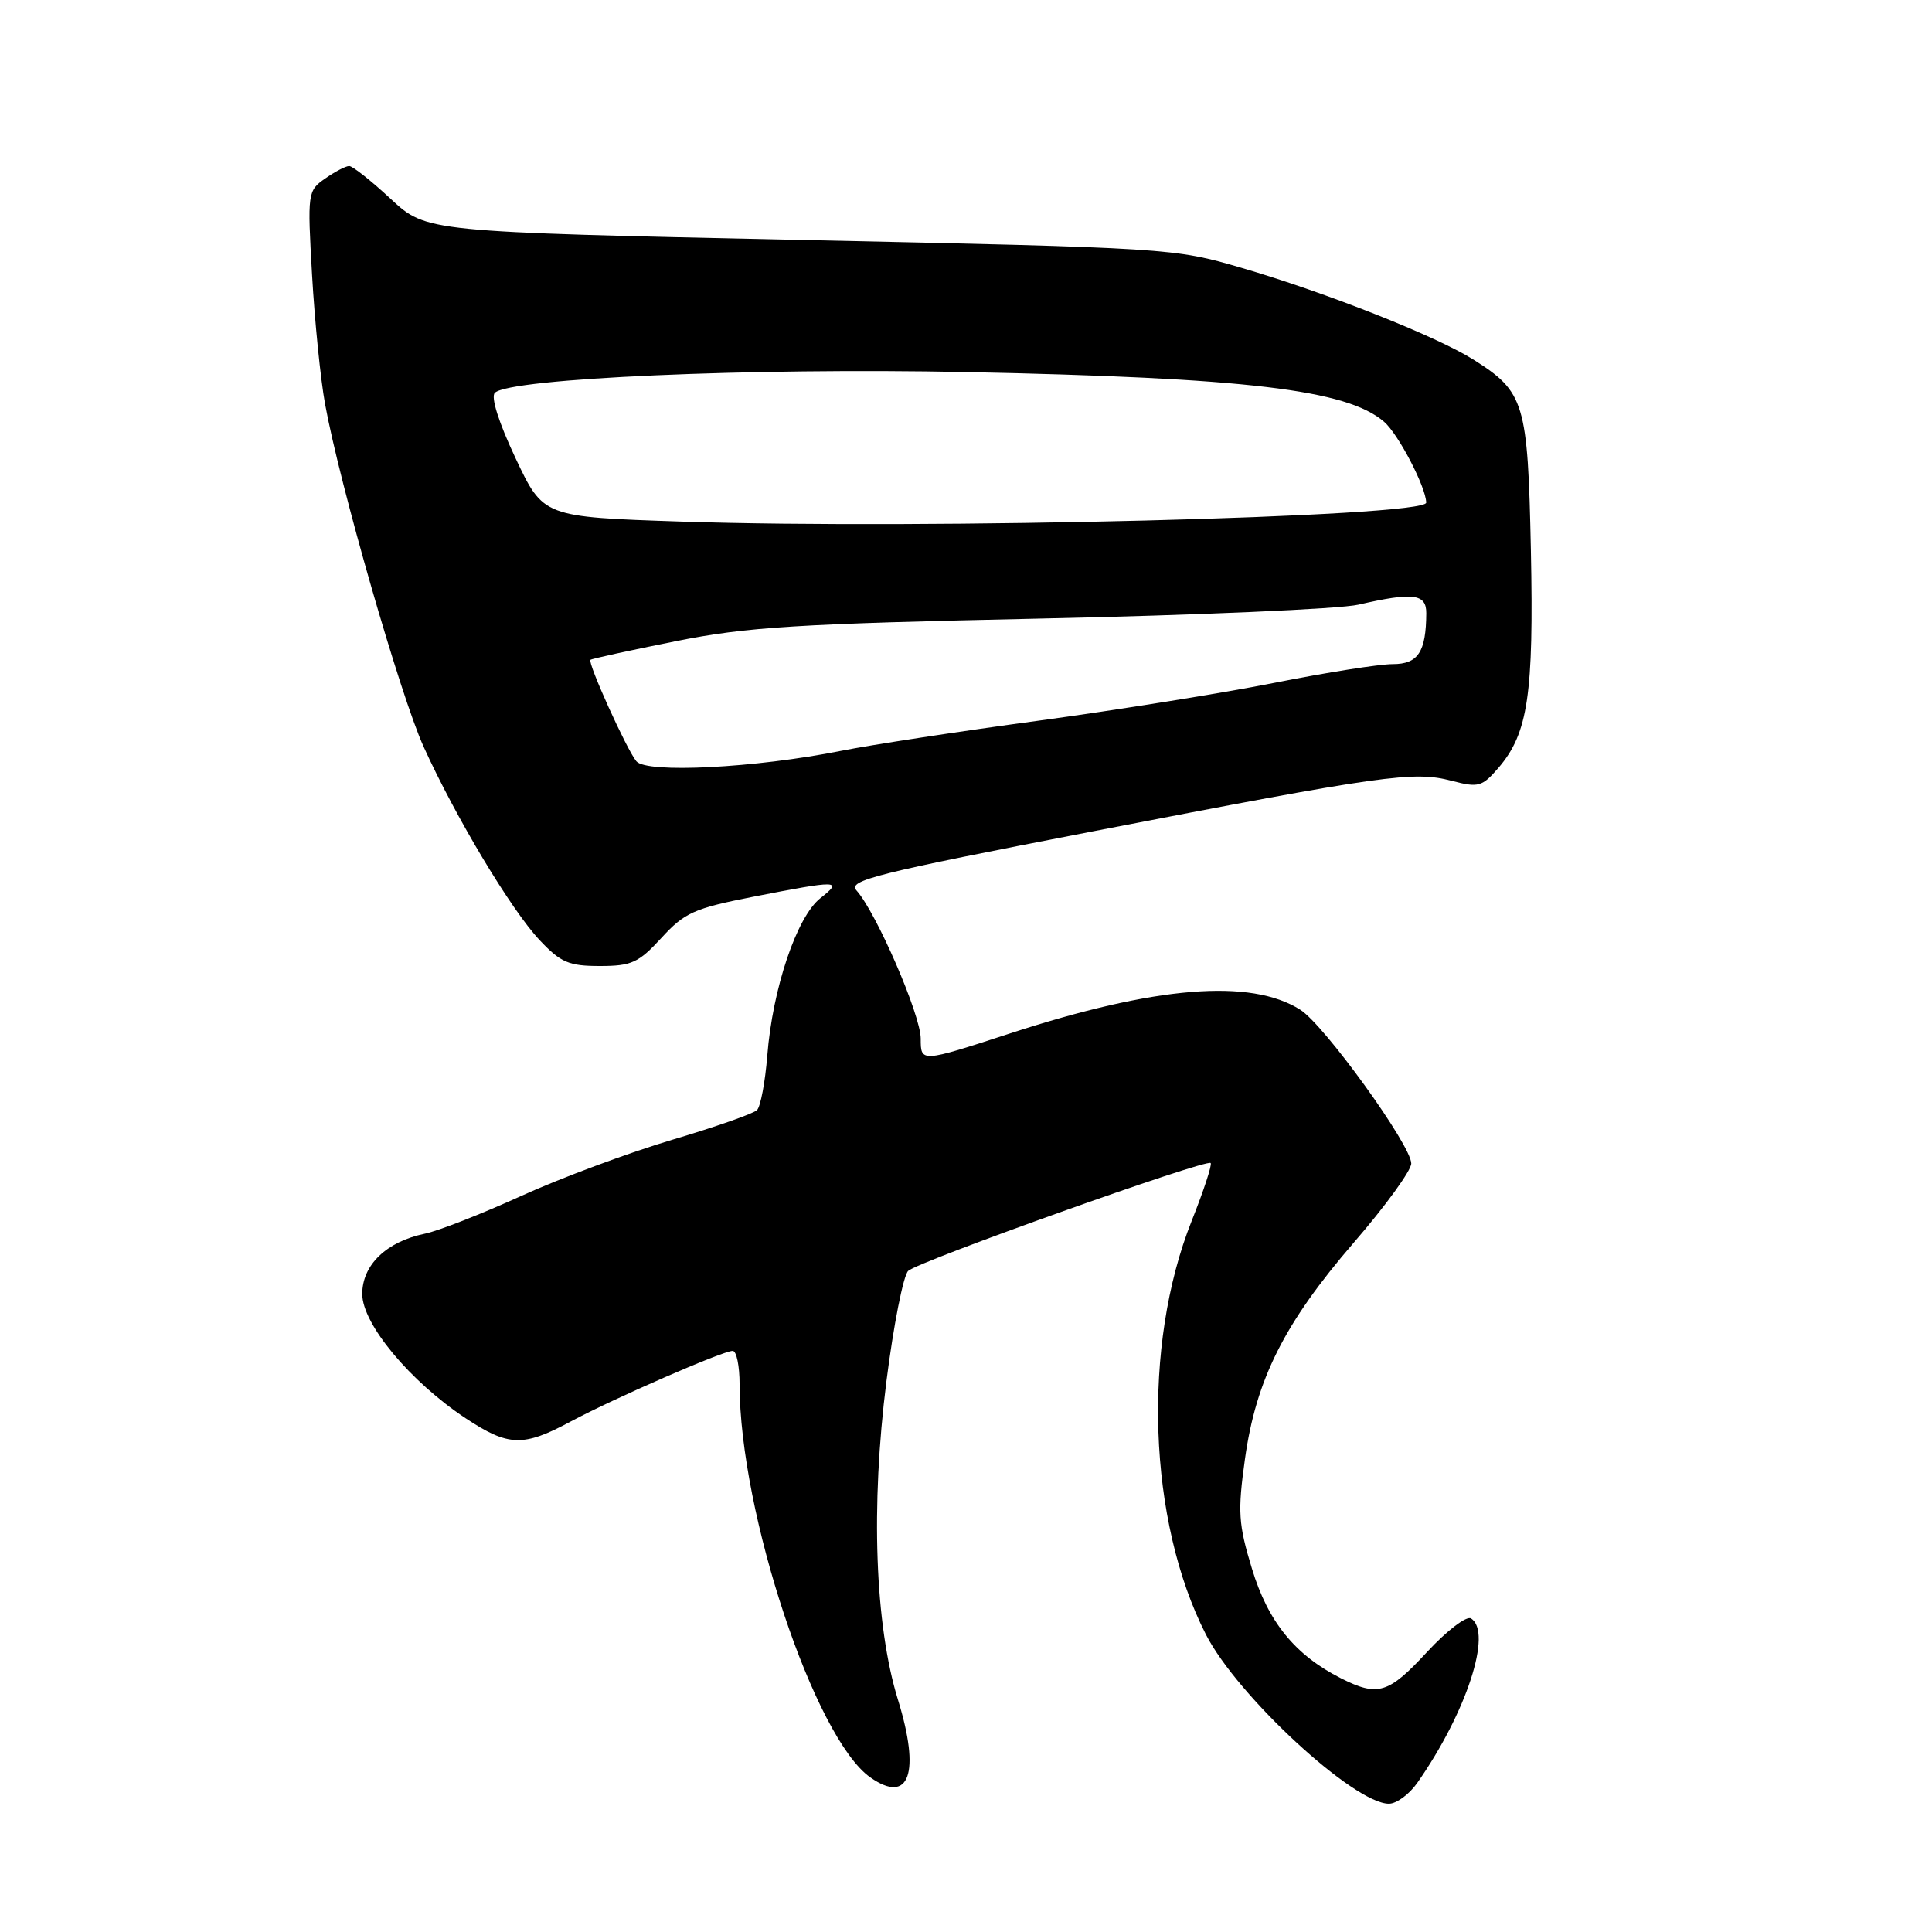<?xml version="1.0" encoding="UTF-8" standalone="no"?>
<!DOCTYPE svg PUBLIC "-//W3C//DTD SVG 1.1//EN" "http://www.w3.org/Graphics/SVG/1.1/DTD/svg11.dtd" >
<svg xmlns="http://www.w3.org/2000/svg" xmlns:xlink="http://www.w3.org/1999/xlink" version="1.1" viewBox="0 0 256 256">
 <g >
 <path fill="currentColor"
d=" M 187.79 236.25 C 194.31 226.95 197.81 216.24 194.91 214.45 C 194.32 214.08 191.70 216.08 189.10 218.89 C 183.99 224.42 182.59 224.85 177.70 222.39 C 171.62 219.32 168.03 214.92 165.89 207.86 C 164.09 201.94 163.99 200.33 164.96 193.35 C 166.43 182.78 170.18 175.32 179.37 164.67 C 183.57 159.82 187.00 155.09 187.00 154.17 C 187.00 151.77 175.49 135.82 172.30 133.80 C 165.71 129.62 153.10 130.65 133.78 136.95 C 122.00 140.79 122.00 140.79 122.00 137.62 C 122.00 134.48 116.11 120.91 113.49 117.99 C 112.29 116.66 115.98 115.74 144.81 110.16 C 183.44 102.69 187.29 102.14 192.35 103.46 C 195.91 104.39 196.38 104.26 198.57 101.72 C 202.47 97.17 203.24 92.01 202.85 72.94 C 202.44 53.31 202.02 51.93 195.22 47.64 C 190.30 44.54 175.70 38.76 164.50 35.49 C 155.59 32.88 155.01 32.84 106.00 31.79 C 56.50 30.73 56.50 30.73 51.79 26.37 C 49.20 23.96 46.72 22.00 46.27 22.00 C 45.81 22.00 44.38 22.75 43.08 23.66 C 40.76 25.28 40.73 25.54 41.35 36.43 C 41.70 42.54 42.47 50.23 43.07 53.52 C 44.99 64.10 53.07 92.20 56.13 98.94 C 60.37 108.29 67.74 120.58 71.51 124.58 C 74.30 127.54 75.37 128.00 79.48 128.00 C 83.69 128.00 84.62 127.57 87.65 124.27 C 90.70 120.93 91.99 120.36 99.78 118.83 C 111.12 116.61 111.75 116.62 108.71 119.01 C 105.58 121.47 102.37 130.99 101.67 139.87 C 101.39 143.37 100.78 146.62 100.31 147.09 C 99.84 147.56 94.78 149.33 89.06 151.03 C 83.34 152.73 74.35 156.07 69.08 158.46 C 63.81 160.86 58.06 163.11 56.30 163.47 C 51.20 164.53 48.00 167.61 48.00 171.46 C 48.00 175.43 54.34 183.05 61.69 187.92 C 67.37 191.68 69.32 191.74 75.60 188.37 C 81.36 185.29 95.77 179.00 97.09 179.00 C 97.59 179.00 98.00 180.99 98.00 183.43 C 98.00 200.44 107.95 230.35 115.33 235.52 C 120.50 239.14 121.99 234.94 118.98 225.21 C 115.93 215.34 115.36 199.57 117.46 183.00 C 118.40 175.57 119.70 169.01 120.34 168.40 C 121.68 167.14 159.86 153.52 160.42 154.11 C 160.63 154.32 159.50 157.76 157.91 161.76 C 151.31 178.32 152.11 201.56 159.80 216.60 C 163.95 224.72 179.40 239.00 184.04 239.00 C 185.04 239.00 186.73 237.76 187.79 236.25 Z  M 84.32 100.87 C 83.03 99.31 77.84 87.83 78.24 87.43 C 78.38 87.29 83.45 86.18 89.50 84.97 C 99.03 83.06 105.50 82.66 138.00 81.96 C 158.62 81.52 177.53 80.69 180.00 80.12 C 187.26 78.45 189.00 78.67 188.99 81.25 C 188.96 86.40 187.90 88.00 184.54 88.00 C 182.77 88.00 175.74 89.11 168.91 90.47 C 162.08 91.83 147.95 94.09 137.50 95.51 C 127.05 96.92 115.35 98.71 111.50 99.48 C 100.08 101.76 85.66 102.50 84.32 100.87 Z  M 90.25 69.11 C 71.99 68.50 71.99 68.50 68.32 60.73 C 66.08 55.98 65.01 52.60 65.57 52.05 C 67.54 50.12 99.46 48.72 127.99 49.30 C 165.23 50.06 178.45 51.63 183.39 55.88 C 185.28 57.50 188.94 64.52 188.98 66.60 C 189.02 68.50 122.57 70.19 90.25 69.11 Z "/>
</g>
</svg>